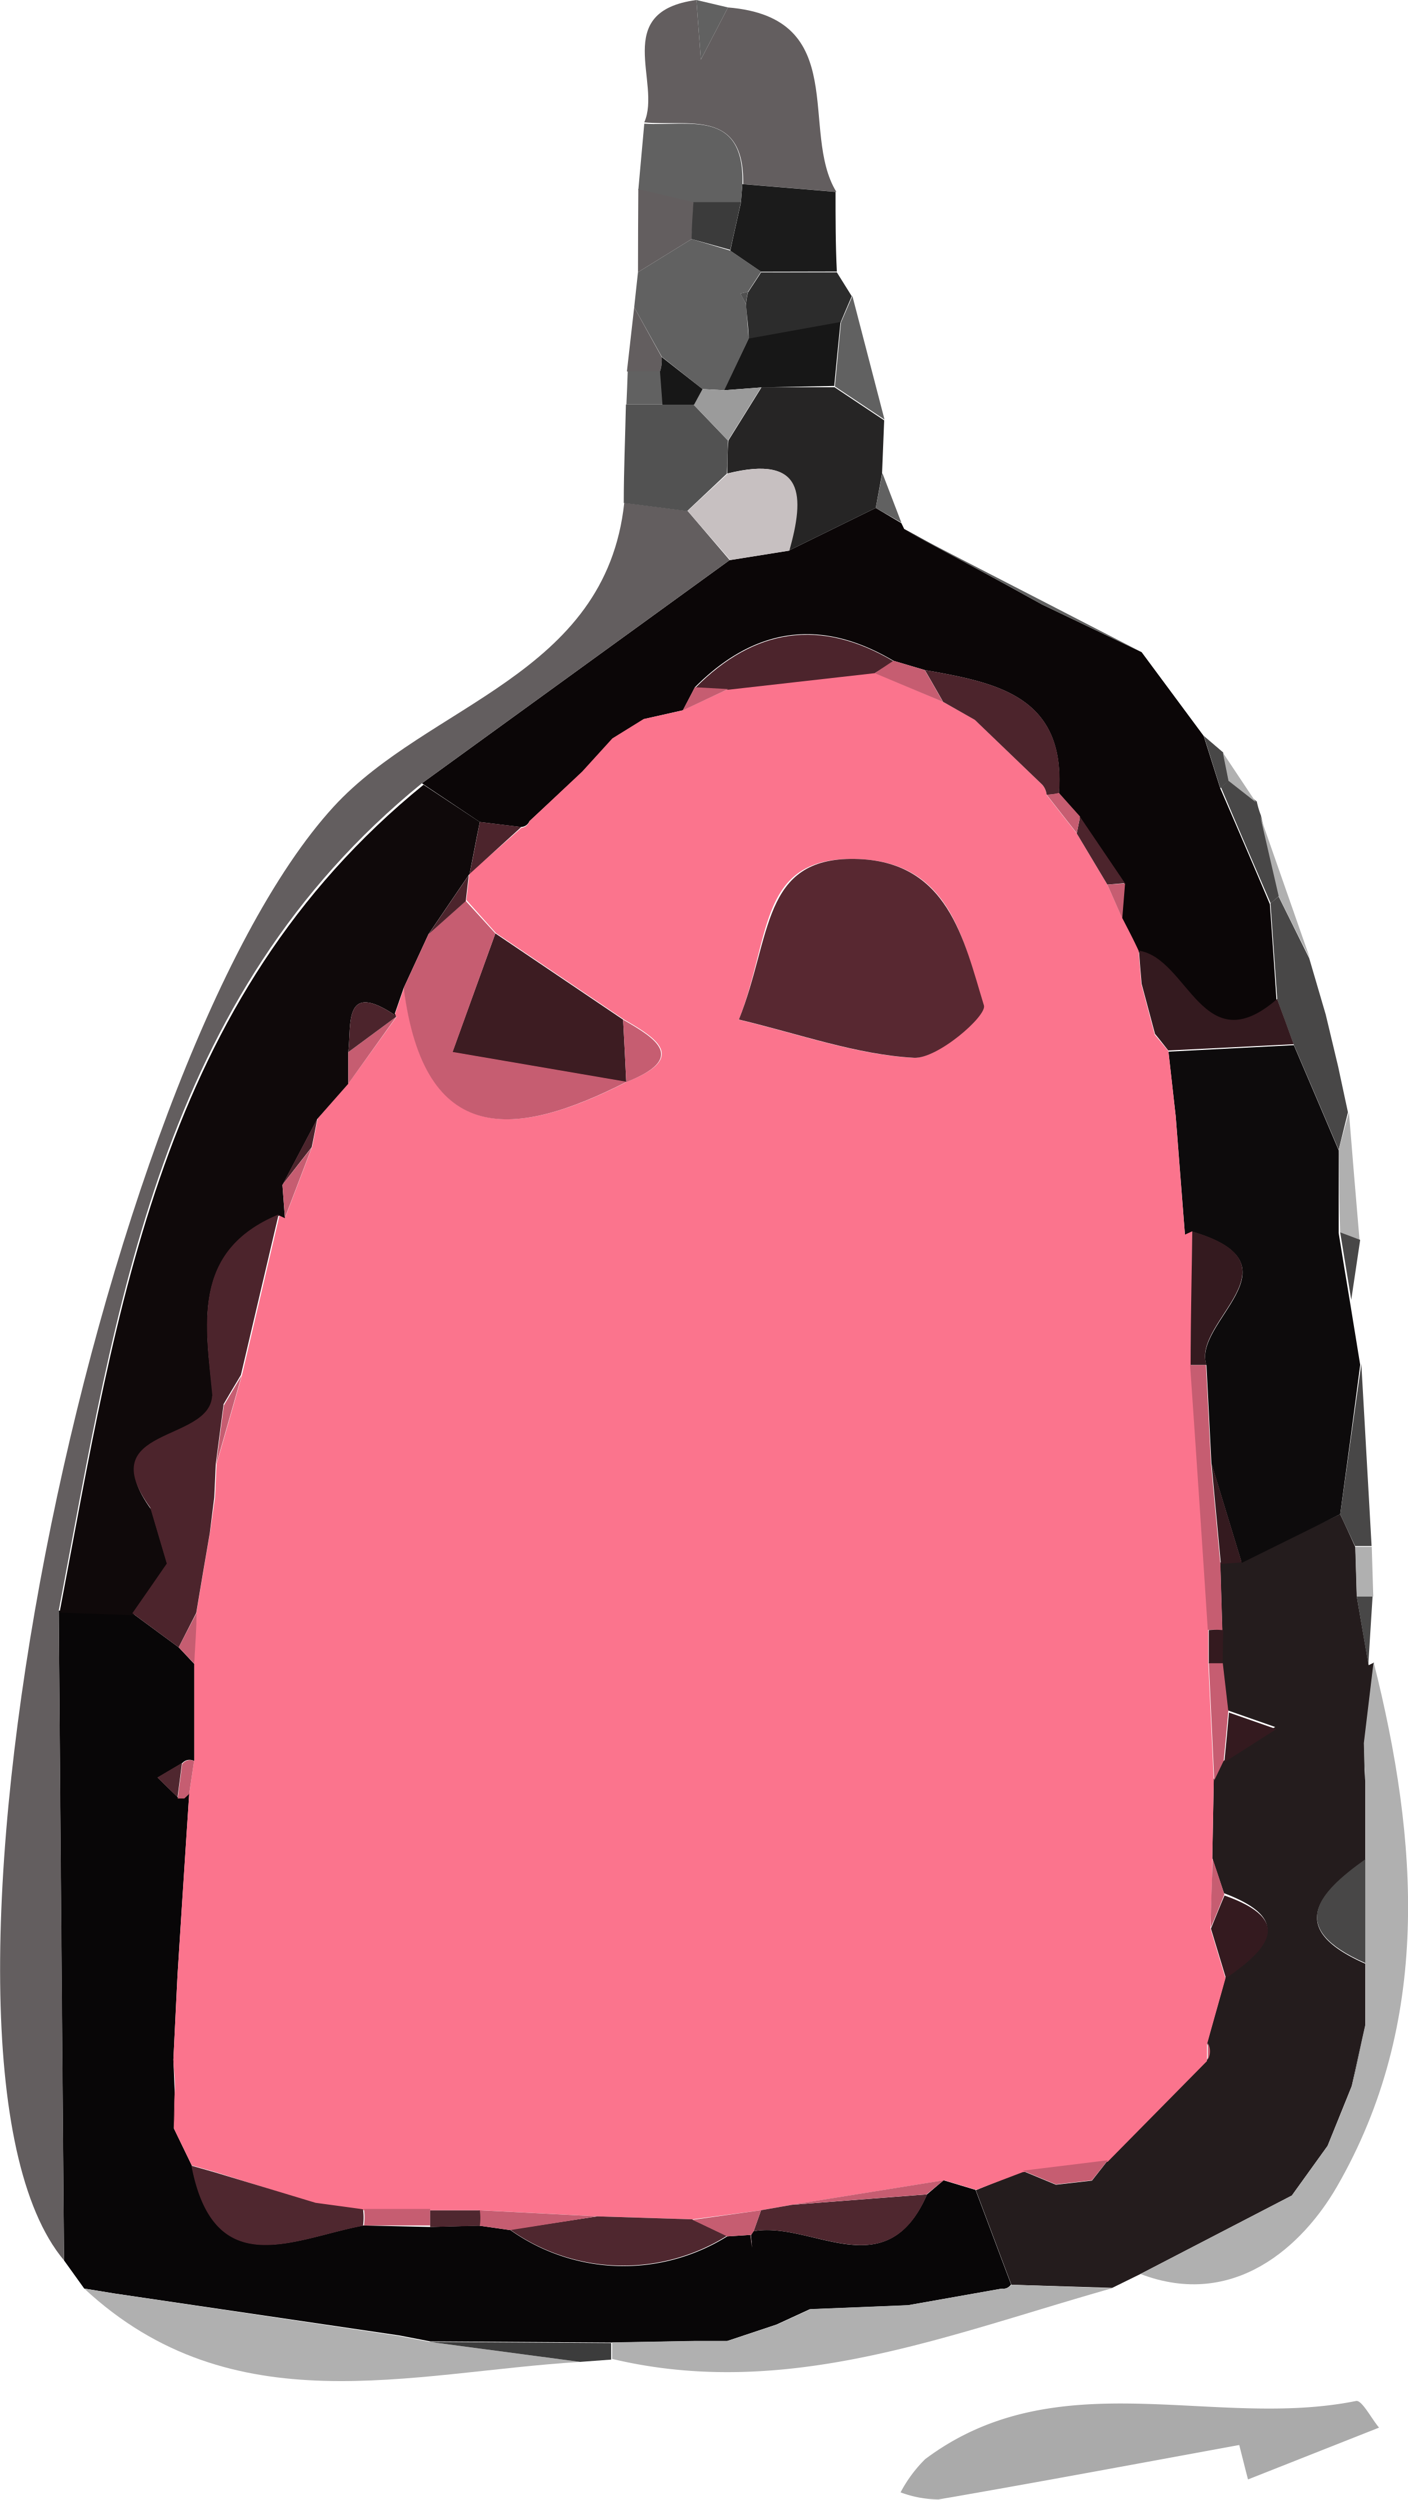 <svg xmlns="http://www.w3.org/2000/svg" viewBox="0 0 85.1 150.99"><defs><style>.cls-1{fill:#080607;}.cls-2{fill:#0b0607;}.cls-3{fill:#241c1d;}.cls-4{fill:#635e5f;}.cls-5{fill:#0d0b0c;}.cls-6{fill:#aaa;}.cls-7{fill:#b0b0b0;}.cls-8{fill:#262525;}.cls-9{fill:#616161;}.cls-10{fill:#484747;}.cls-11{fill:#1b1b1b;}.cls-12{fill:#525252;}.cls-13{fill:#3c3c3c;}.cls-14{fill:#2c2c2c;}.cls-15{fill:#fb748d;}.cls-16{fill:#0f090a;}.cls-17{fill:#4c242c;}.cls-18{fill:#4f272f;}.cls-19{fill:#c65d71;}.cls-20{fill:#c7c0c1;}.cls-21{fill:#341a1f;}.cls-22{fill:#171717;}.cls-23{fill:#9b9b9b;}.cls-24{fill:#3b3b3b;}.cls-25{fill:#515151;}.cls-26{fill:#582831;}.cls-27{fill:#3d1c22;}</style></defs><title>Asset 2</title><g id="Layer_2" data-name="Layer 2"><g id="Layer_1-2" data-name="Layer 1"><path class="cls-1" d="M5.09,138.23l-1.22-1.7Q3.7,116.9,3.55,97.28L8,97.44,10.8,99.5l.94,1c0,2,0,3.91,0,5.87a.58.58,0,0,0-.72.12l-1.49.88,1.22,1.19.4,0,.29-.27q-.36,5.51-.71,11l-.25,5.11.08,2-.05,2.16,1.08,2.23c1.38,7.14,6.22,4.4,10.37,3.63l4,.09,3-.08,1.89.27a11.83,11.83,0,0,0,13.1.38l1.4-.09.11.77-.07-.77.15-.22c3.52-.64,8,3.47,10.49-2.23l1-.85,1.93.58c.72,1.9,1.43,3.81,2.15,5.71a.6.6,0,0,1-.6.26l-5.65,1-5.92.24-2,.92-3,1H42l-5,.09-11-.07-1.87-.36L6.93,138.53Z"/><path class="cls-2" d="M69,39.39l3.75,5.06,1,3.16c1,2.32,2,4.63,3,7q.21,2.91.4,5.82c-4.49,3.9-5.39-2.44-8.35-2.92-.34-.67-.69-1.33-1-2,.06-.71.11-1.41.17-2.11l-2.71-4L64,47.91c.44-5.91-3.83-6.68-8.11-7.44L54,39.91c-4.42-2.62-8.41-2-12,1.6l-.72,1.39-2.34.53L37.05,44.6l-1.82,2L32,49.6a.57.57,0,0,1-.53.35L29,49.65l-3.5-2.34L44.1,33.83l3.57-.57,5.26-2.58,1.55.92.17.35L61,35.42l2,1.1Z"/><path class="cls-3" d="M61.13,138c-.72-1.9-1.43-3.81-2.15-5.71l2.84-1.16,2,.83,2.18-.25.95-1.21,6-6.08a1,1,0,0,0,0-1c.37-1.32.75-2.64,1.12-4,2.48-1.73,4.2-3.45-.09-5.07l-.71-2.11.09-4.77.57-1.1,3.14-2.06-2.86-1-.34-2.94v-2l-.12-4,1.26-.06L81,91.46c.31.65.61,1.31.92,2l.09,3,.71,4.12.32-.16c-.2,1.64-.39,3.28-.59,4.91,0,.76,0,1.52.07,2.27l0,4.74c-2.94,2.09-4.74,4.18,0,6.27v3.74L81.7,126l-1.46,3.61-2.16,3-9.15,4.74-1.71.84Z"/><path class="cls-4" d="M44.1,33.83,25.5,47.31C9.62,60.21,7.05,78.94,3.55,97.28q.17,19.62.32,39.25c-10.42-12.43,2-72.22,16.3-87.81,5.72-6.23,16.44-7.9,17.56-18.35l3.83.49Z"/><path class="cls-5" d="M81,91.46,75.05,94.4l-1.83-6-.3-5.93c-.9-2.62,5.93-6.07-.86-8.07l-.44.2q-.28-3.58-.56-7.17c-.15-1.3-.29-2.61-.44-3.91l7.58-.39c.91,2.12,1.81,4.23,2.71,6.35,0,1.66,0,3.32,0,5,.22,1.36.44,2.72.67,4.08l.63,3.87Q81.63,86.91,81,91.46Z"/><path class="cls-6" d="M74.9,147.68c-6.06,1.11-12.11,2.24-18.18,3.29a6.8,6.8,0,0,1-2.29-.43,8.26,8.26,0,0,1,1.48-2c8-6,17.44-1.78,26.05-3.52.35-.07.92,1.05,1.39,1.61l-7.92,3.13C75.25,149.08,75.08,148.38,74.9,147.68Z"/><path class="cls-7" d="M82.43,105.29c.2-1.63.39-3.27.59-4.91,2.73,10.83,3.51,21.8-2.23,31.72-2.05,3.54-6.2,7.41-11.86,5.25l9.15-4.74,2.16-3c.48-1.2,1-2.4,1.46-3.61.27-1.24.54-2.47.82-3.71v-10c0-1.58,0-3.16,0-4.74C82.48,106.81,82.45,106.05,82.43,105.29Z"/><path class="cls-4" d="M38.94,7.39C40,5,36.91.7,42.09,0l.27,3.6L44,.45c7.47.61,4.3,7.47,6.55,11.14l-5.63-.47C45,6.52,41.54,7.65,38.94,7.39Z"/><path class="cls-7" d="M61.13,138l6.09.21C57.32,141,47.6,145,37,142.48c0-.32,0-.64,0-1l5-.09h2l3-1,2-.92,5.92-.24,5.65-1A.6.6,0,0,0,61.13,138Z"/><path class="cls-8" d="M52.93,30.68l-5.26,2.58c.92-3.28.95-5.83-3.71-4.66,0-.67,0-1.33.07-2l2-3.21,4.41,0,3,2-.13,3.23Z"/><path class="cls-7" d="M5.09,138.23l1.84.3,17.14,2.56,1.87.36,9.12,1.21C24.76,143.29,14.06,146.56,5.09,138.23Z"/><path class="cls-9" d="M38.33,18.56c.08-.71.15-1.41.23-2.12l3.24-2,2.34.7L46,16.41c-.26.41-.53.81-.79,1.21l-.46.11.34.64.16,2.08-1.47,3.12-1.32-.07L40,21.55Z"/><path class="cls-9" d="M69,39.39l-6-2.87-2-1.1L54.65,32Z"/><path class="cls-10" d="M80.91,69.45q-1.35-3.18-2.71-6.34l-1-2.73-.41-5.82.49-.41,1.85,3.73,1,3.41.75,3.14c.2.92.39,1.84.59,2.75Z"/><path class="cls-11" d="M46,16.41l-1.86-1.27c.21-1,.43-1.92.64-2.89l.09-1.13,5.63.47c0,1.6,0,3.21.08,4.81Z"/><path class="cls-12" d="M44,26.61l-.07,2-2.4,2.26-3.83-.49c0-2,.09-4,.13-5.95H40l1.91,0Z"/><path class="cls-9" d="M44.87,11.12l-.09,1.14-2.87,0-3.33-.79.36-4C41.54,7.65,45,6.52,44.87,11.12Z"/><path class="cls-13" d="M35.06,142.66l-9.12-1.21,11,.07c0,.32,0,.64,0,1Z"/><path class="cls-10" d="M81,91.46q.64-4.54,1.28-9.08l.62,11h-1Z"/><path class="cls-9" d="M53.46,25.34l-3-2c.12-1.28.25-2.57.37-3.86l.69-1.6Z"/><path class="cls-4" d="M38.58,11.42l3.33.79c0,.74-.07,1.49-.11,2.23l-3.24,2C38.56,14.77,38.57,13.09,38.58,11.42Z"/><path class="cls-14" d="M51.48,17.89c-.23.53-.46,1.07-.68,1.6l-5.55,1c0-.69-.11-1.38-.16-2.08a4.88,4.88,0,0,1,.12-.75c.26-.4.53-.8.79-1.21h4.58Z"/><path class="cls-10" d="M76.8,54.56c-1-2.32-2-4.63-3-7l.49-.45,1.67,1.3a5.35,5.35,0,0,0,.25.84c.37,1.62.75,3.24,1.12,4.85Z"/><path class="cls-7" d="M77.29,54.15c-.37-1.61-.75-3.23-1.12-4.85l3,8.58C78.53,56.64,77.91,55.4,77.29,54.15Z"/><path class="cls-7" d="M80.91,69.45l.62-2.27q.31,3.85.64,7.71L81,74.43C80.94,72.77,80.93,71.11,80.91,69.45Z"/><path class="cls-10" d="M81,74.43l1.21.46-.54,3.62Z"/><path class="cls-4" d="M38.33,18.56l1.66,3a2.17,2.17,0,0,1-.1.88h-2Z"/><path class="cls-9" d="M44,.45,42.36,3.6,42.09,0Z"/><path class="cls-10" d="M73.76,47.61l-1-3.16,1.17,1,.34,1.7Z"/><path class="cls-10" d="M82.7,100.54,82,96.42h.48l.48,0Z"/><path class="cls-7" d="M83,96.43l-.48,0H82l-.09-3h1Z"/><path class="cls-7" d="M80.94,64.43l-.75-3.14Z"/><path class="cls-9" d="M52.93,30.68l.4-2.11,1.15,3Z"/><path class="cls-7" d="M74.25,47.16l-.34-1.7,2,3Z"/><path class="cls-9" d="M37.94,22.43h2l.15,2H37.86C37.89,23.76,37.92,23.09,37.94,22.43Z"/><path class="cls-15" d="M70.62,63.49c.15,1.3.29,2.61.44,3.91q.27,3.59.56,7.17l.44-.2c0,2.68-.07,5.37-.1,8.06q.54,8,1.07,16l0,2,.33,7.13-.09,4.77c0,1.39-.07,2.77-.11,4.16l.91,3c-.37,1.32-.75,2.64-1.12,4l0,1-6,6.08-5.14.63L59,132.27l-1.93-.58-9.2,1.48L46,133.5l-4.14.55-5.73-.18-7.16-.37-3,0-4,0-2.87-.39L13,131.19l-1.41-.4-1.08-2.23c0-.72,0-1.44.05-2.16s-.05-1.3-.08-2c.08-1.7.16-3.41.25-5.11q.34-5.5.71-11l.3-2c0-2,0-3.92,0-5.87,0-1,.1-2,.14-3.07.27-1.61.54-3.22.82-4.83L13,90.43l.09-2q.78-2.7,1.54-5.39l2.28-9.7.34.16,1.62-4.24.34-1.73,1.87-2.12L24,61.37l-.21.12.09-.26.54-1.56c1.23,9.65,6.75,9.09,13.47,5.67l0,0c3.68-1.45,1.83-2.61-.19-3.77l-7.72-5.21-1.79-2,.18-1.58.05-.06L31.52,50A.57.57,0,0,0,32,49.6l3.19-3,1.82-2,1.89-1.17,2.34-.52L44,41.62l8.85-1L57,42.39l1.93,1.09L63,47.4a1.11,1.11,0,0,1,.26.62l1.82,2.32,1.85,3.09.89,2c.34.66.69,1.32,1,2,.05.65.1,1.3.16,2l.81,3.06Zm-26-1.91c3.72.89,7.12,2.12,10.58,2.31,1.42.08,4.42-2.53,4.23-3.16-1.22-4-2-8.77-7.81-8.85S46.63,56.56,44.66,61.58Z"/><path class="cls-16" d="M24.4,59.67l-.54,1.56.05.11c-3.17-2.14-2.66.5-2.86,2.21v1.91l-1.87,2.12-2.11,4,.15,2-.34-.16c-5.36,2.17-4.45,6.66-4,11-.14,2.87-7.32,1.83-3.74,6.76l1,3.38c-.69,1-1.38,2-2.08,3l-4.46-.16c3.5-18.34,6.07-37.07,22-50L29,49.65c-.21,1-.41,2.09-.62,3.14l-.05.06L25.9,56.42Z"/><path class="cls-17" d="M8,97.44c.7-1,1.39-2,2.08-3l-1-3.38c-3.58-4.93,3.6-3.89,3.74-6.76l.69.54-.47,3.59-.09,2-.27,2.16c-.28,1.61-.55,3.22-.82,4.83L10.8,99.5Z"/><path class="cls-13" d="M24.07,141.09,6.93,138.53Z"/><path class="cls-18" d="M36.1,133.87l5.73.18,2.1,1a11.83,11.83,0,0,1-13.1-.38Z"/><path class="cls-18" d="M19.07,133.05l2.87.39a3.58,3.58,0,0,1,0,1c-4.15.77-9,3.51-10.37-3.63l1.41.4Z"/><path class="cls-18" d="M46,133.5l1.88-.33,8.16-.63c-2.45,5.7-7,1.59-10.49,2.23Z"/><path class="cls-19" d="M56,132.54l-8.16.63,9.2-1.48Z"/><path class="cls-19" d="M36.1,133.87l-5.27.83-1.89-.27a3.22,3.22,0,0,0,0-.93Z"/><path class="cls-19" d="M46,133.5l-.45,1.27-.14.22h-.05l-1.4.09-2.1-1Z"/><path class="cls-13" d="M60.53,138.24l-5.65,1Z"/><path class="cls-18" d="M10.72,119.34c-.09,1.7-.17,3.41-.25,5.11C10.55,122.75,10.63,121,10.72,119.34Z"/><path class="cls-19" d="M22,134.42a3.58,3.58,0,0,0,0-1l4,0v1Z"/><path class="cls-19" d="M10.8,99.5l1.08-2.08c0,1-.09,2-.14,3.07Z"/><path class="cls-18" d="M26,134.51v-1l3,0a3.22,3.22,0,0,1,0,.93Z"/><path class="cls-18" d="M10.55,126.4c0,.72,0,1.44-.05,2.16C10.52,127.84,10.53,127.12,10.55,126.4Z"/><path class="cls-13" d="M49,139.53l-2,.92Z"/><path class="cls-19" d="M11.73,106.36l-.3,2-.29.27-.4,0,.27-2.07A.58.58,0,0,1,11.73,106.36Z"/><path class="cls-13" d="M44,141.44h0Z"/><path class="cls-18" d="M11,106.48l-.27,2.07-1.22-1.19Z"/><path class="cls-18" d="M45.33,135h.05l.06.77Z"/><path class="cls-20" d="M41.56,30.86,44,28.6c4.66-1.17,4.63,1.38,3.71,4.66l-3.57.57Z"/><path class="cls-21" d="M69,59.42c-.06-.66-.11-1.31-.16-2,3,.48,3.86,6.82,8.35,2.92.34.91.67,1.82,1,2.73l-7.58.38c-.27-.34-.53-.68-.8-1Z"/><path class="cls-17" d="M52.87,40.66l-8.85,1-2-.11c3.59-3.62,7.58-4.22,12-1.6Z"/><path class="cls-17" d="M63.26,48A1.11,1.11,0,0,0,63,47.4l-4.08-3.92L57,42.39c-.36-.64-.73-1.28-1.1-1.92,4.28.76,8.55,1.53,8.11,7.44A3.67,3.67,0,0,1,63.26,48Z"/><path class="cls-17" d="M35.23,46.63,32,49.6Z"/><path class="cls-19" d="M55.89,40.47c.37.64.74,1.28,1.1,1.92l-4.12-1.73L54,39.91Z"/><path class="cls-17" d="M28.38,52.79c.21-1,.41-2.1.62-3.14l2.51.3Z"/><path class="cls-17" d="M66.93,53.43l-1.85-3.09c.07-.34.13-.68.2-1l2.71,4Z"/><path class="cls-10" d="M61,35.42l2,1.1Z"/><path class="cls-19" d="M42,41.51l2,.11-2.74,1.29Z"/><path class="cls-17" d="M38.94,43.43,37.05,44.6Z"/><path class="cls-19" d="M66.93,53.43,68,53.36c-.06.7-.11,1.4-.17,2.11Z"/><path class="cls-19" d="M65.28,49.32c-.07.34-.13.68-.2,1L63.26,48a3.67,3.67,0,0,0,.74-.11Z"/><path class="cls-19" d="M73,98.45q-.52-8-1.07-16l.48,0,.48,0,.3,5.93.57,6.09.12,4A5.19,5.19,0,0,0,73,98.45Z"/><path class="cls-10" d="M82.52,112.3v6.27C77.78,116.48,79.58,114.39,82.52,112.3Z"/><path class="cls-19" d="M73.39,107.54l-.33-7.13.84,0c.12,1,.23,2,.34,2.94-.09,1-.18,2-.28,3Z"/><path class="cls-21" d="M74.1,119.49c-.3-1-.61-2-.91-3,.28-.68.55-1.37.82-2C78.3,116,76.58,117.76,74.1,119.49Z"/><path class="cls-21" d="M73.79,94.46l-.57-6.09,1.83,6Z"/><path class="cls-19" d="M61.82,131.11l5.14-.63L66,131.69l-2.18.25Z"/><path class="cls-21" d="M74,106.44c.1-1,.19-2,.28-3l2.86,1Z"/><path class="cls-19" d="M74,114.42c-.27.68-.54,1.37-.82,2,0-1.39.08-2.77.11-4.16C73.54,113,73.78,113.72,74,114.42Z"/><path class="cls-10" d="M82.52,122.31c-.28,1.24-.55,2.47-.82,3.71C82,124.79,82.24,123.55,82.52,122.31Z"/><path class="cls-10" d="M80.24,129.63l-2.16,3Z"/><path class="cls-18" d="M63.83,131.94l2.18-.25Z"/><path class="cls-21" d="M73.9,100.46l-.84,0,0-2a5.19,5.19,0,0,1,.88,0C73.91,99.09,73.91,99.77,73.9,100.46Z"/><path class="cls-10" d="M82.43,105.29c0,.76,0,1.52.07,2.27C82.48,106.81,82.45,106.05,82.43,105.29Z"/><path class="cls-19" d="M73,124.4l0-1A1,1,0,0,1,73,124.4Z"/><path class="cls-21" d="M72.92,82.44l-.48,0-.48,0c0-2.69.07-5.38.1-8.06C78.85,76.37,72,79.82,72.92,82.44Z"/><path class="cls-19" d="M71.62,74.57q-.28-3.58-.56-7.17Q71.33,71,71.62,74.57Z"/><path class="cls-22" d="M45.25,20.45l5.55-1c-.13,1.29-.26,2.58-.38,3.86L46,23.4l-2.23.17Z"/><path class="cls-23" d="M43.78,23.57,46,23.4l-2,3.21c-.69-.73-1.39-1.45-2.08-2.17l.51-.94Z"/><path class="cls-24" d="M41.8,14.44c0-.74.07-1.49.11-2.23l2.87,0c-.21,1-.43,1.92-.64,2.88Z"/><path class="cls-22" d="M42.46,23.5l-.51.94-1.91,0-.15-2a2.17,2.17,0,0,0,.1-.88Z"/><path class="cls-25" d="M45.21,17.62a4.88,4.88,0,0,0-.12.75c-.11-.21-.23-.42-.34-.64Z"/><path class="cls-26" d="M44.66,61.58c2-5,1.35-9.79,7-9.7s6.59,4.87,7.81,8.85c.19.63-2.81,3.24-4.23,3.16C51.78,63.7,48.38,62.47,44.66,61.58Z"/><path class="cls-27" d="M29.94,56.38l7.72,5.21c.07,1.25.13,2.51.19,3.77l0,0-10.51-1.8Z"/><path class="cls-19" d="M29.94,56.38l-2.58,7.16,10.51,1.8c-6.72,3.42-12.24,4-13.47-5.67l1.5-3.25,2.25-2Z"/><path class="cls-17" d="M12.84,84.35c-.41-4.3-1.32-8.79,4-11l-2.28,9.7c-.36.6-.72,1.2-1.07,1.8Z"/><path class="cls-19" d="M19.07,133.05,13,131.19Z"/><path class="cls-19" d="M58.92,43.48,63,47.4Z"/><path class="cls-19" d="M13.53,84.89c.35-.6.71-1.2,1.07-1.8q-.76,2.68-1.54,5.39C13.22,87.28,13.37,86.09,13.53,84.89Z"/><path class="cls-17" d="M28.15,54.43l-2.25,2,2.43-3.57Z"/><path class="cls-19" d="M37.85,65.36c-.06-1.26-.12-2.52-.19-3.77C39.68,62.75,41.53,63.91,37.85,65.36Z"/><path class="cls-19" d="M69,59.42l.81,3.06Z"/><path class="cls-17" d="M17.07,71.56l2.11-4c-.11.57-.22,1.15-.34,1.73Z"/><path class="cls-19" d="M17.07,71.56l1.77-2.25-1.62,4.24Z"/><path class="cls-19" d="M21.05,65.46V63.55l2.86-2.11.07-.07Z"/><path class="cls-19" d="M12.7,92.59,13,90.43Z"/><polygon class="cls-16" points="23.86 61.23 23.77 61.49 23.98 61.37 23.91 61.44 23.91 61.34 23.86 61.23"/><path class="cls-1" d="M9.1,91.11l1,3.38Z"/><path class="cls-17" d="M23.91,61.34v.1l-2.86,2.11C21.25,61.84,20.74,59.2,23.91,61.34Z"/></g></g></svg>